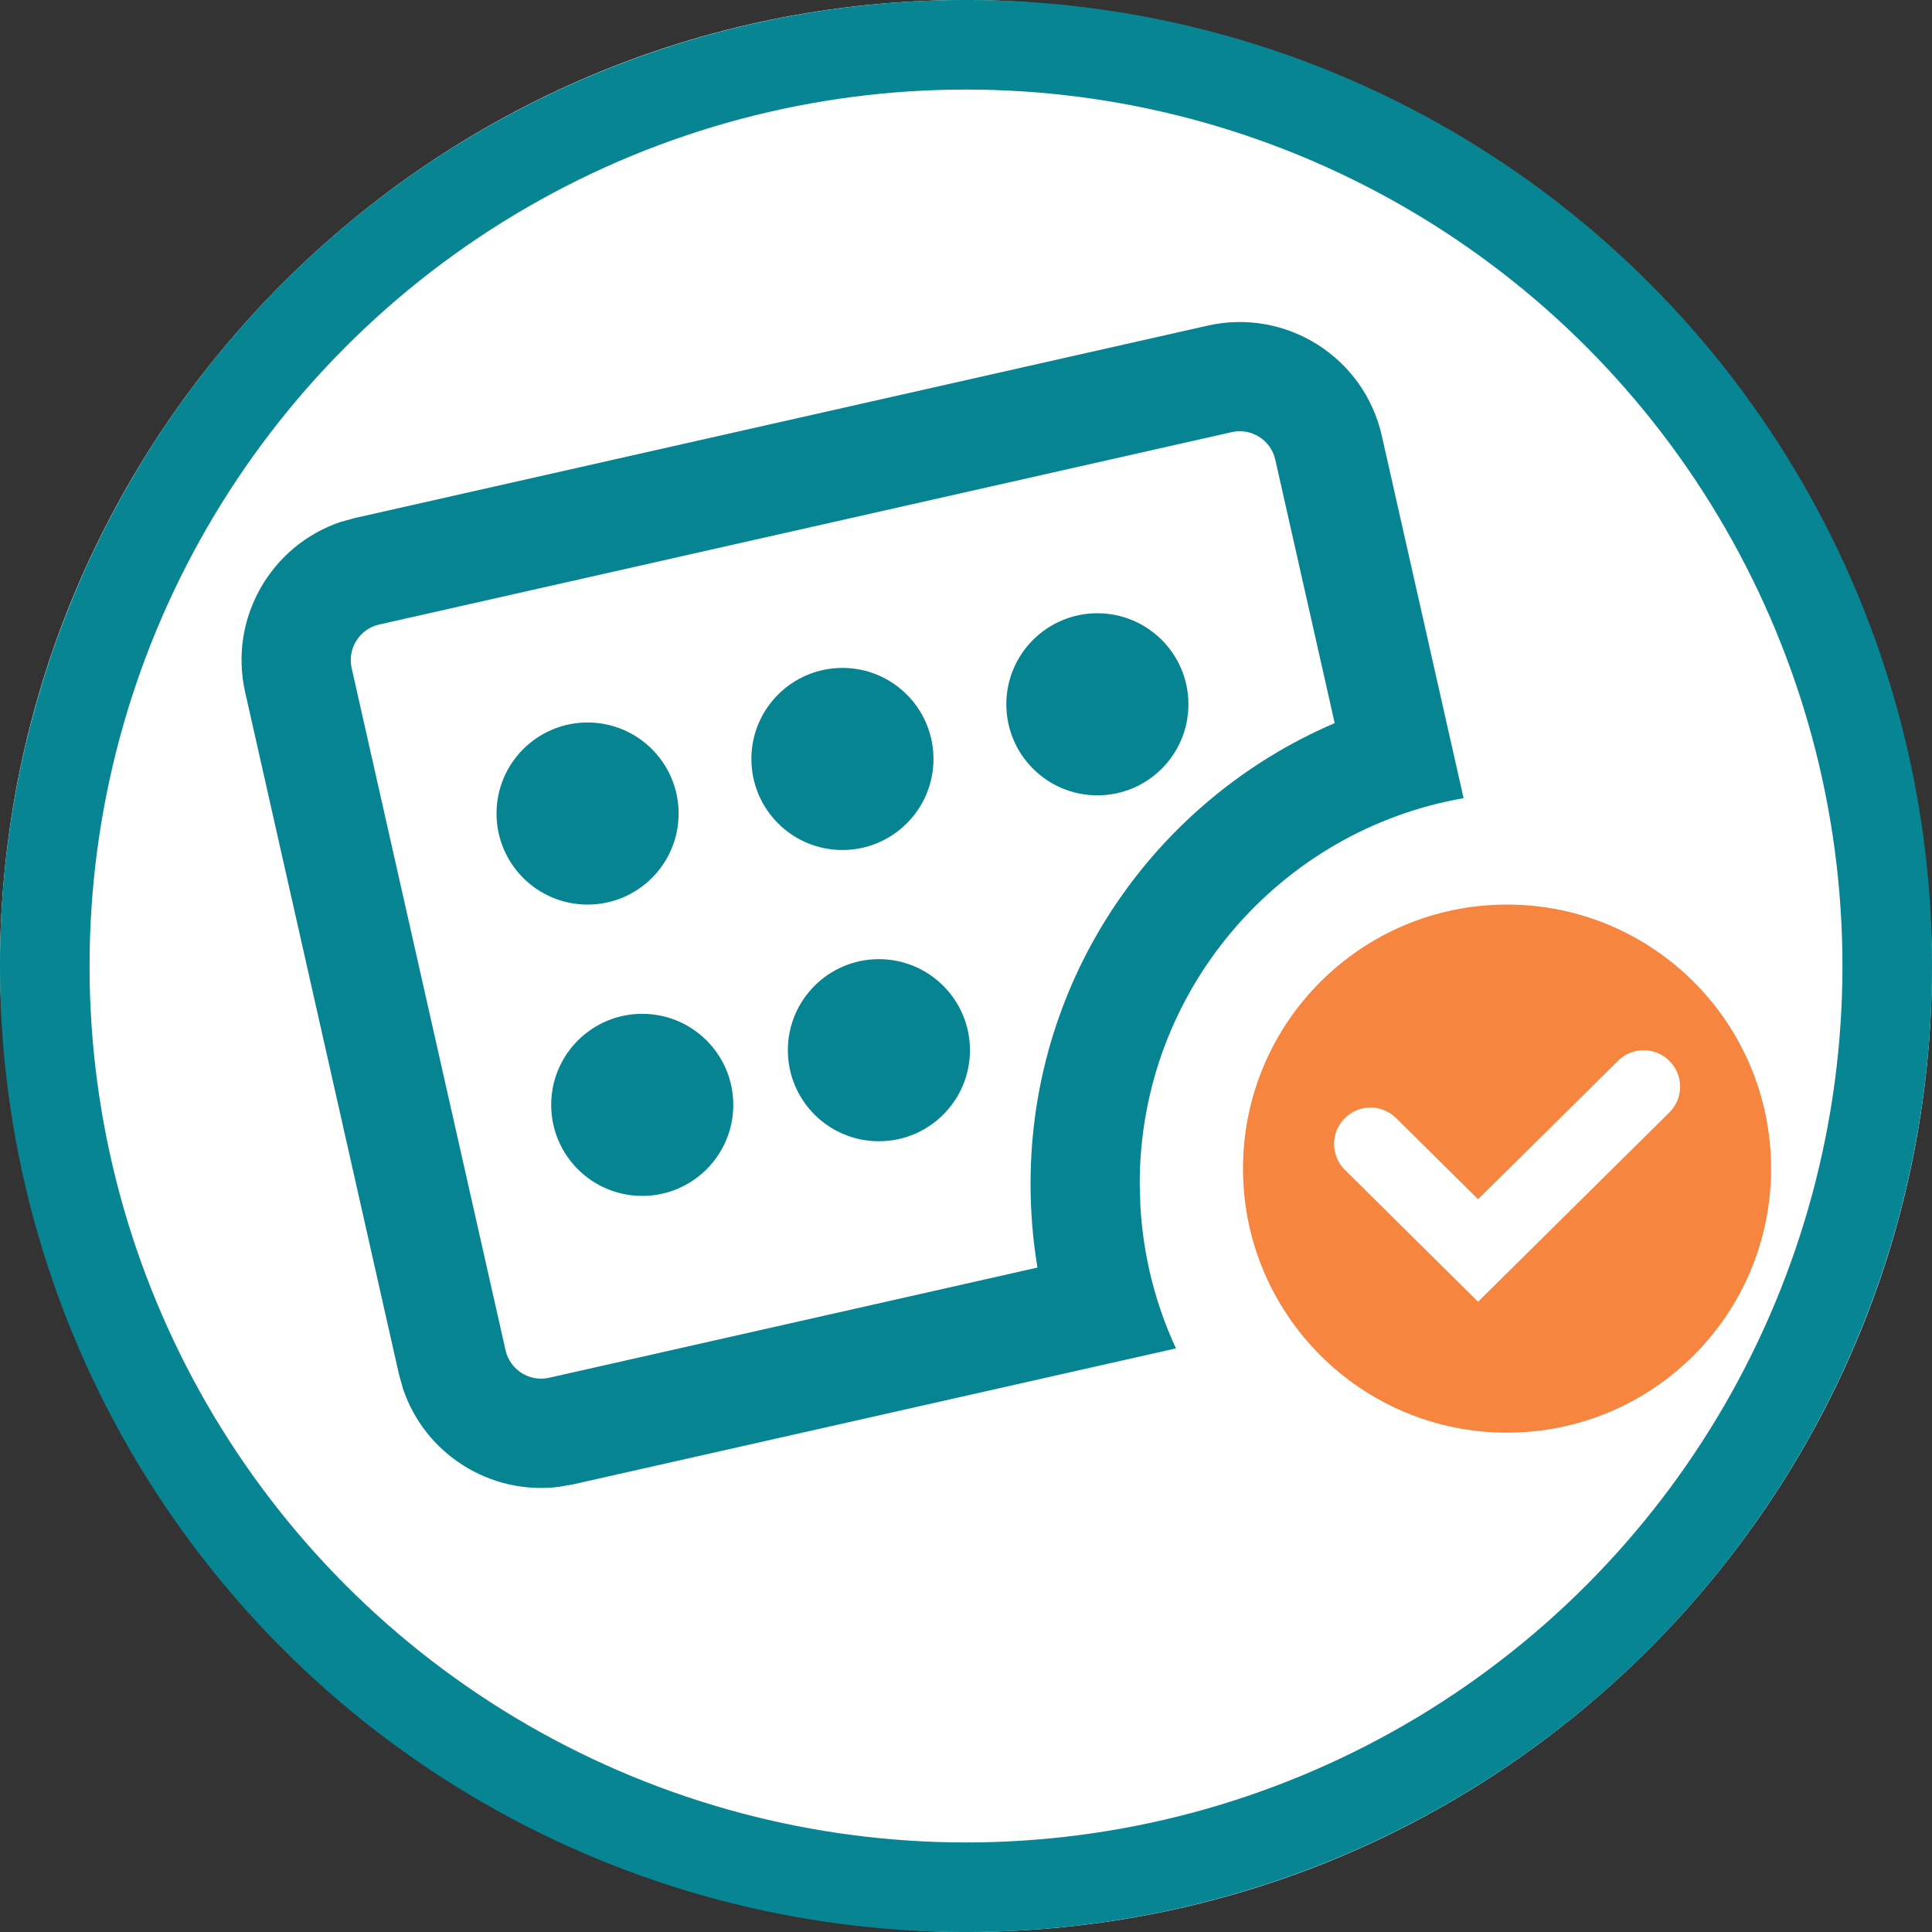 <svg width="24" height="24" viewBox="0 0 24 24" fill="none" xmlns="http://www.w3.org/2000/svg">
<rect x="0" y="0" width="24" height="24" fill="#333333" stroke="none"/>
<rect width="24" height="24" rx="12" fill="white"/>
<circle cx="12" cy="12" r="11.444" stroke="#088593" stroke-width="1.113"/>
<path d="M15.002 4.045C15.977 3.825 16.945 4.437 17.165 5.412L18.181 9.915C15.896 10.313 14.158 12.306 14.158 14.705L14.166 14.977C14.201 15.608 14.356 16.206 14.608 16.75L7.12 18.439L6.938 18.471C6.088 18.574 5.277 18.062 5.006 17.25L4.956 17.072L3.045 8.597C2.839 7.683 3.364 6.775 4.233 6.483L4.412 6.434L15.002 4.045ZM15.301 5.368L4.71 7.758C4.467 7.813 4.314 8.055 4.368 8.298L6.28 16.773C6.335 17.017 6.578 17.17 6.821 17.115L12.888 15.746C12.831 15.407 12.802 15.059 12.802 14.705C12.802 12.136 14.359 9.933 16.58 8.983L15.842 5.71C15.787 5.466 15.544 5.313 15.301 5.368Z" fill="#078491"/>
<circle cx="18.721" cy="14.517" r="3.28" fill="#F5853F"/>
<path d="M17.025 14.211L18.361 15.534L20.418 13.499" stroke="white" stroke-width="0.905" stroke-linecap="round"/>
<circle cx="7.299" cy="10.106" r="1.131" fill="#078491"/>
<circle cx="7.978" cy="13.725" r="1.131" fill="#078491"/>
<circle cx="10.918" cy="13.046" r="1.131" fill="#078491"/>
<circle cx="10.465" cy="9.428" r="1.131" fill="#078491"/>
<circle cx="13.632" cy="8.749" r="1.131" fill="#078491"/>
</svg>
